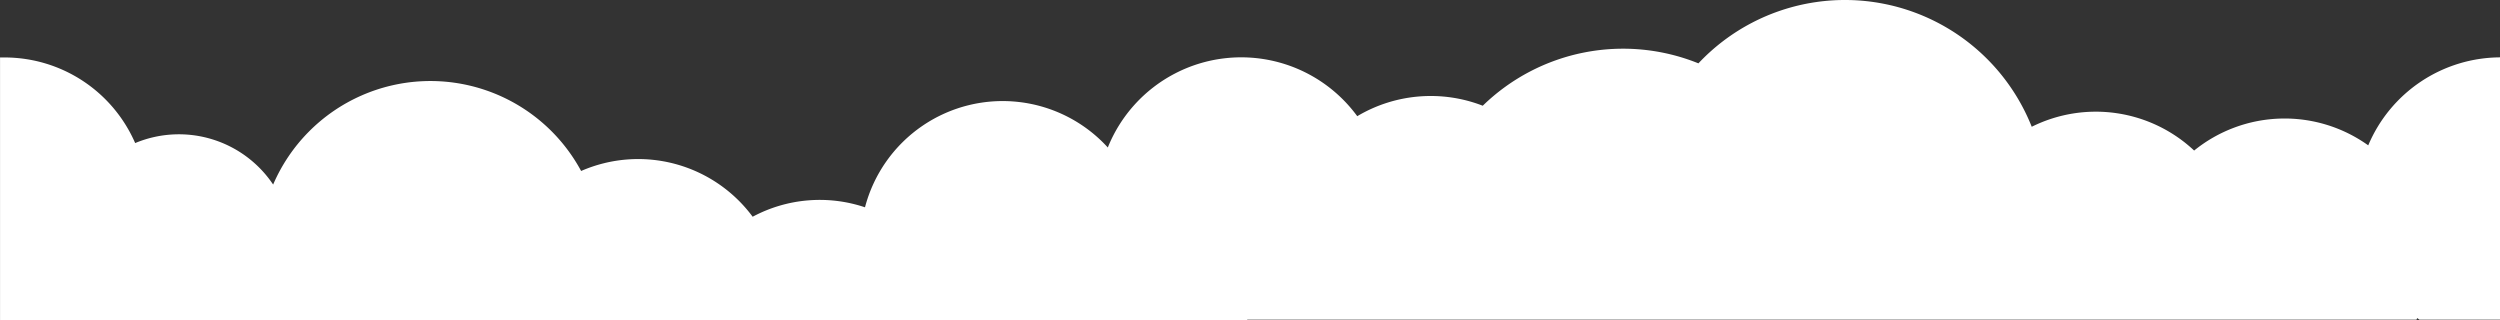 <svg xmlns="http://www.w3.org/2000/svg" viewBox="0 0 1226.45 157"><rect x="0" y="0" width="1226.45" height="157" fill="#333333" stroke="none"/><defs><style>.cls-1{fill:#fff;}</style></defs><g id="Calque_2" data-name="Calque 2"><g id="Calque_1-2" data-name="Calque 1"><path class="cls-1" d="M1161.81,71.31a70.5,70.5,0,0,0-85.41,2.55,70.51,70.51,0,0,0-79.67-11.67A98.63,98.63,0,0,0,833.21,31.08a98.65,98.65,0,0,0-105.8,20.79A70.54,70.54,0,0,0,665.84,57,70.54,70.54,0,0,0,543.47,72.36,69.81,69.81,0,0,0,424.35,101.7a69.69,69.69,0,0,0-55.11,4.63,69.88,69.88,0,0,0-84.15-22.45A84,84,0,0,0,134,90.54,55.66,55.66,0,0,0,66.31,70.19a69.87,69.87,0,0,0-64-42c-.76,0-1.53,0-2.29,0V157H611.87v-.18h573.61c.12-.26.23-.52.34-.78l1.11.78h39.52V28.14A70.57,70.57,0,0,0,1161.81,71.31Z"/></g></g></svg>